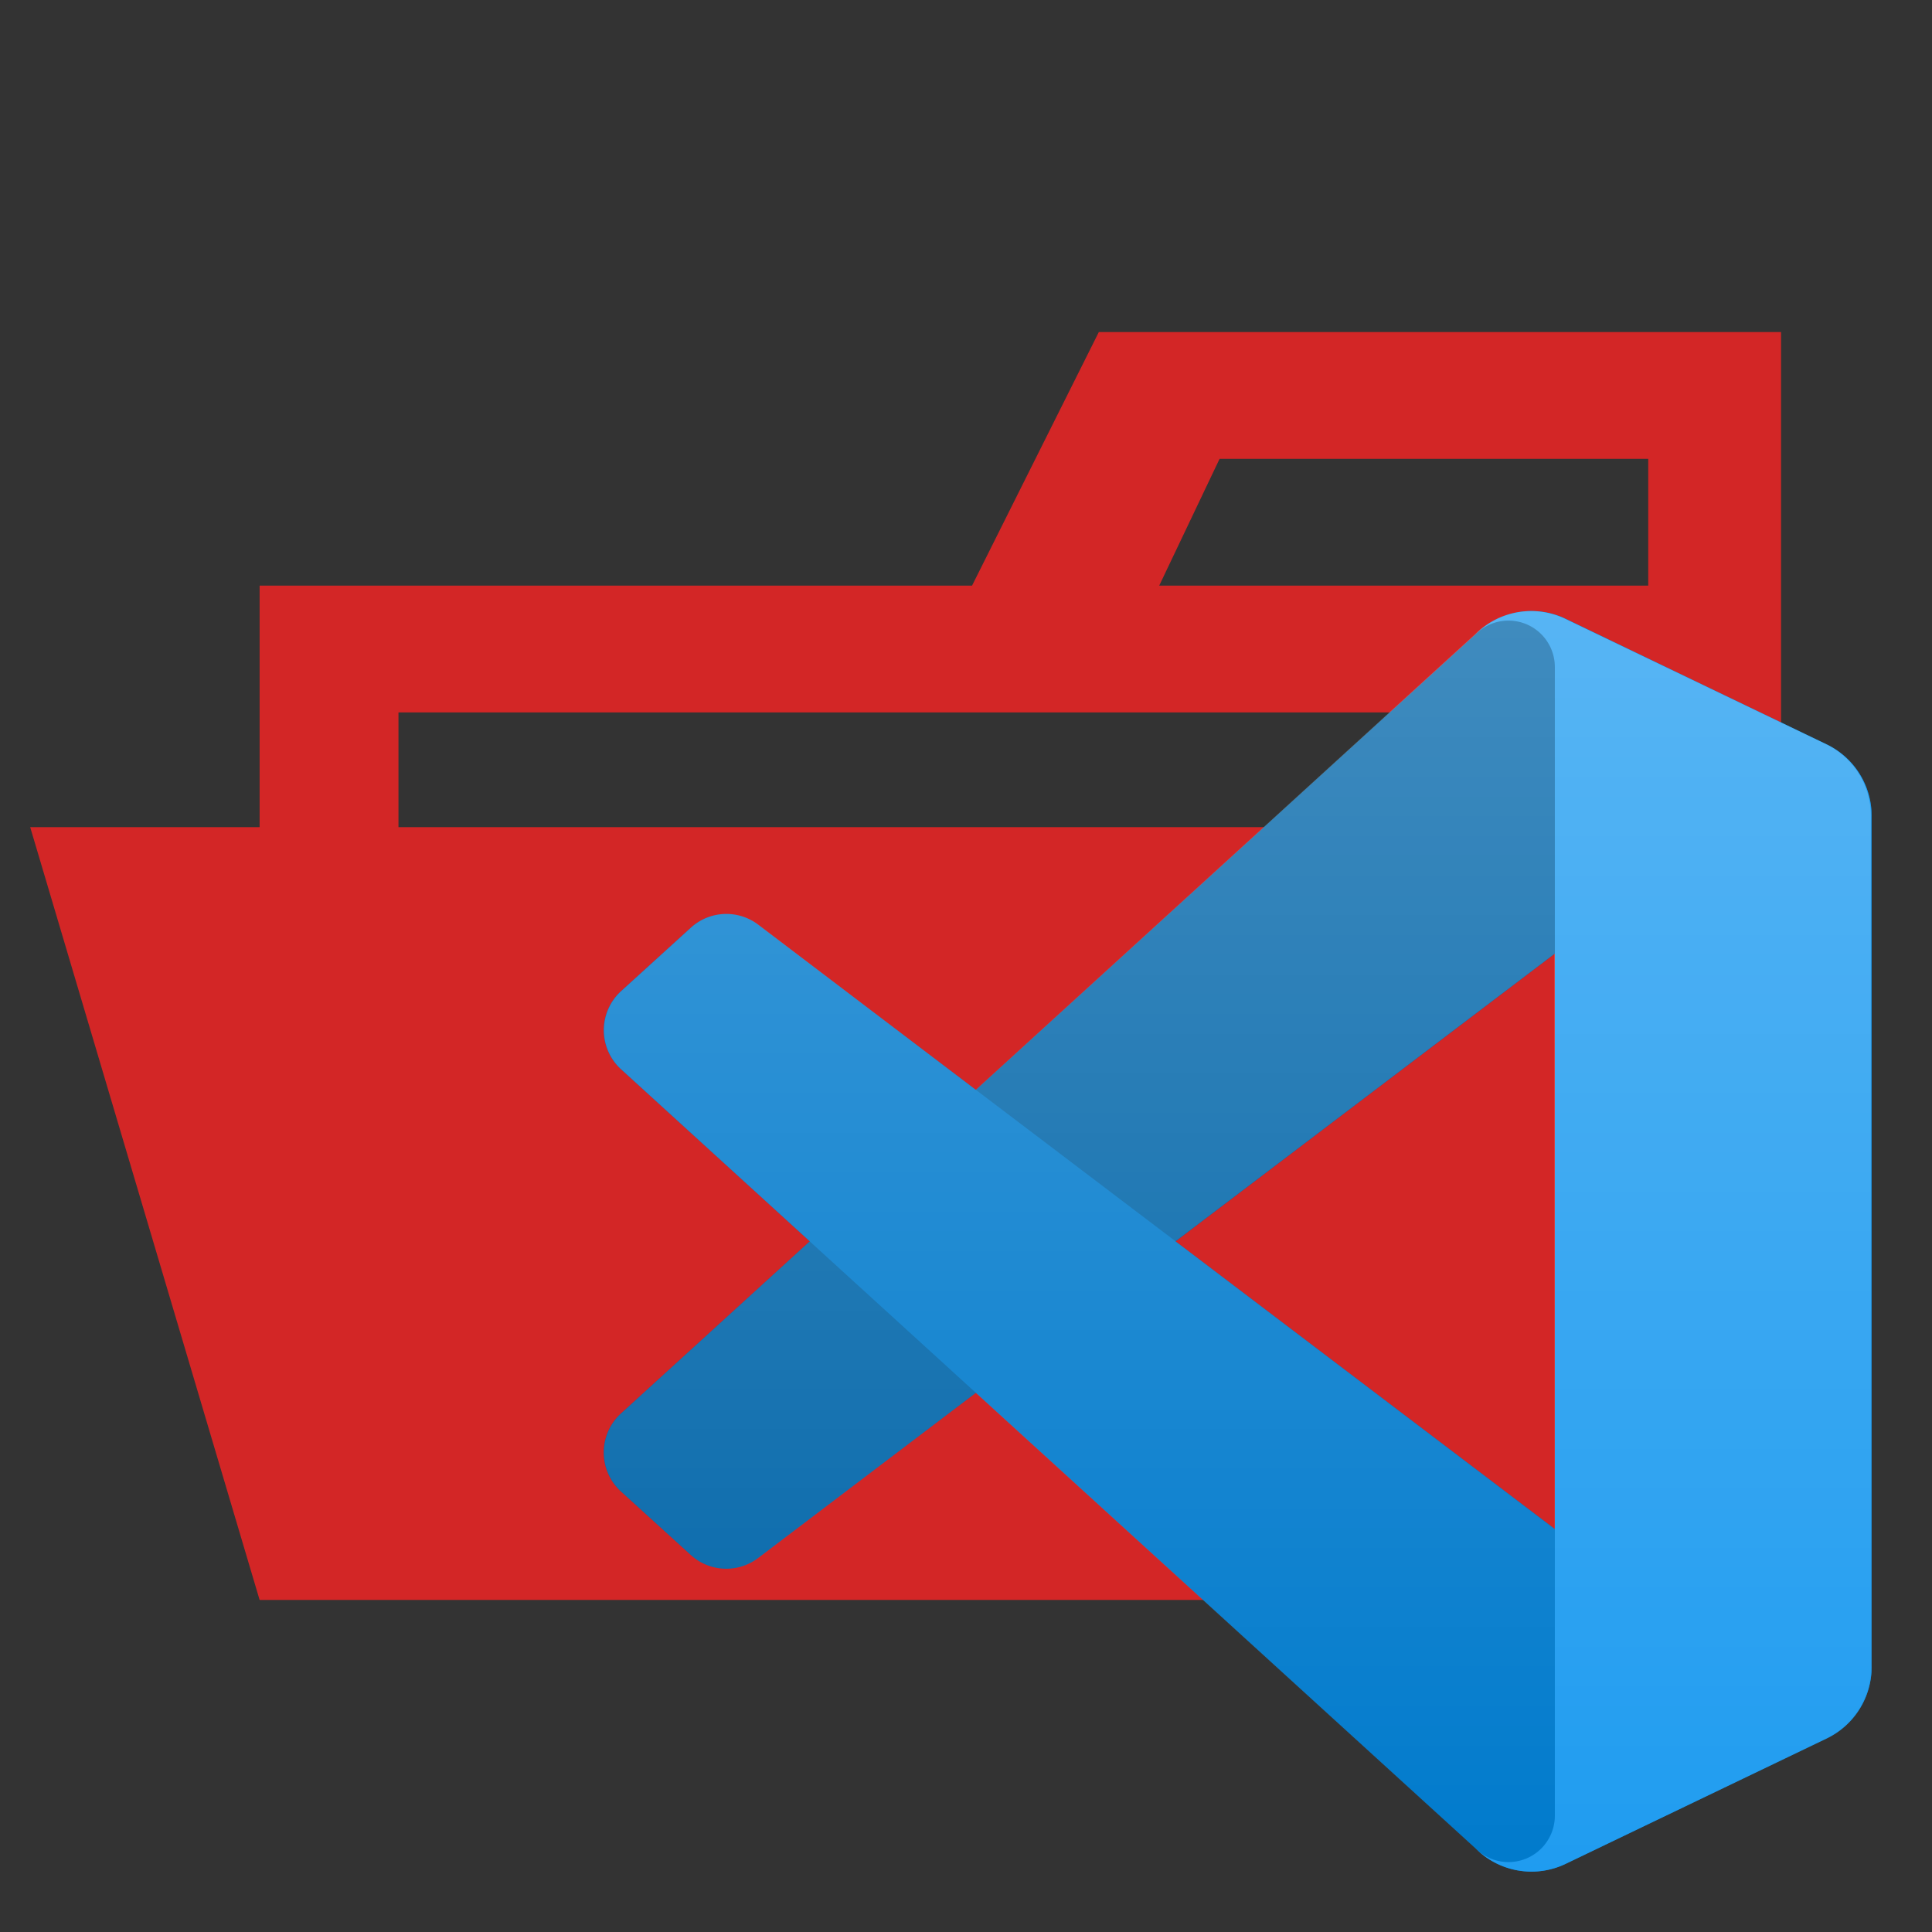 <svg xmlns="http://www.w3.org/2000/svg" xmlns:xlink="http://www.w3.org/1999/xlink" viewBox="0 0 32 32"><rect x="0" y="0" width="32" height="32" fill="#333333" stroke="none"/><defs><linearGradient id="a" x1="20.495" y1="176.121" x2="20.495" y2="197" gradientTransform="translate(0 -166)" gradientUnits="userSpaceOnUse"><stop offset="0" stop-color="#fff"/><stop offset="1" stop-color="#fff" stop-opacity="0"/></linearGradient></defs><title>folder_type_vscode_test_opened</title><path d="M27.4,5.5H18.2L16.1,9.7H4.3v4H.5L4.3,26.5H29.5V5.5ZM20.2,7.6h7.1V9.7H19.2Zm5.5,6.1H6.6V11.8H27.4v7.626Z" style="fill:#d32626"/><path d="M30.257,12.333l-4.324-2.082a1.308,1.308,0,0,0-1.492.253L10.285,23.411a.875.875,0,0,0-.057,1.236.766.766,0,0,0,.057.057l1.157,1.052a.873.873,0,0,0,1.116.049L29.607,12.873A.868.868,0,0,1,31,13.565v-.05A1.311,1.311,0,0,0,30.257,12.333Z" style="fill:#0065a9"/><path d="M30.257,28.788,25.933,30.87a1.308,1.308,0,0,1-1.492-.253L10.285,17.71a.875.875,0,0,1-.057-1.236.766.766,0,0,1,.057-.057l1.157-1.052a.873.873,0,0,1,1.116-.049L29.607,28.248A.868.868,0,0,0,31,27.556v.05A1.311,1.311,0,0,1,30.257,28.788Z" style="fill:#007acc"/><path d="M25.933,30.871a1.308,1.308,0,0,1-1.491-.254.768.768,0,0,0,1.311-.543V11.047a.768.768,0,0,0-1.311-.543,1.306,1.306,0,0,1,1.491-.254l4.324,2.079A1.314,1.314,0,0,1,31,13.512v14.1a1.314,1.314,0,0,1-.743,1.183Z" style="fill:#1f9cf0"/><g style="opacity:0.25"><path d="M24.882,30.911a1.309,1.309,0,0,0,1.041-.04l4.321-2.079a1.314,1.314,0,0,0,.743-1.183v-14.1a1.314,1.314,0,0,0-.743-1.183L25.923,10.25a1.306,1.306,0,0,0-1.334.121,1.166,1.166,0,0,0-.156.133l-8.272,7.547-3.6-2.735a.873.873,0,0,0-1.116.049l-1.156,1.052a.875.875,0,0,0-.057,1.236.766.766,0,0,0,.057.057l3.125,2.85-3.125,2.851a.875.875,0,0,0-.057,1.236.766.766,0,0,0,.057.057l1.156,1.052a.873.873,0,0,0,1.116.049l3.6-2.735,8.272,7.547A1.315,1.315,0,0,0,24.882,30.911ZM25.744,15.8l-6.277,4.76,6.277,4.765Z" style="fill-rule:evenodd;fill:url(#a)"/></g></svg>